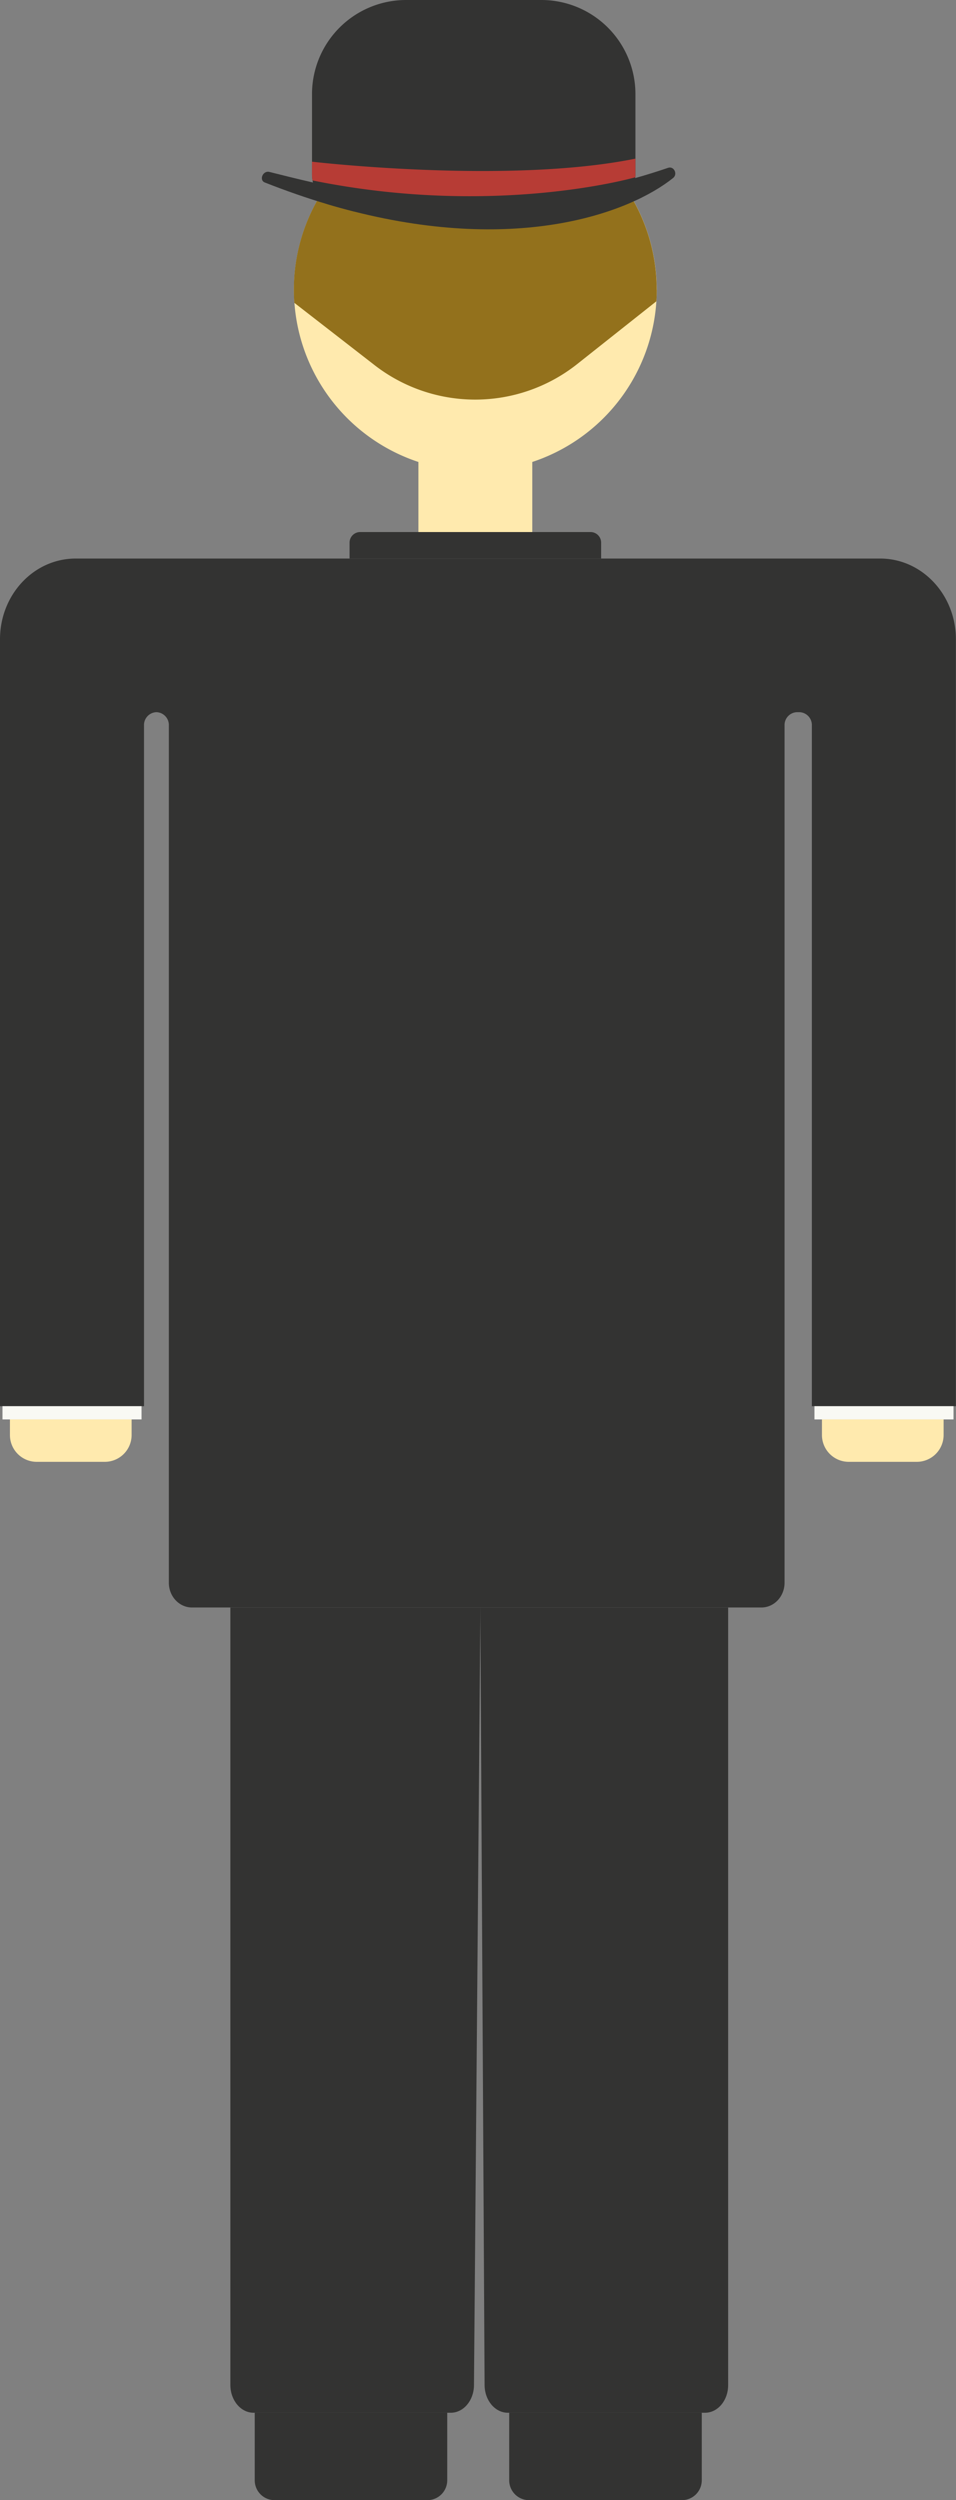 <svg xmlns="http://www.w3.org/2000/svg" viewBox="0 0 361 943.86"><rect x="0" y="0" width="361" height="943.86" fill="#808080" stroke="none"/><defs><style>.a{fill:#333332;}.b{fill:#f9f9f4;}.c{fill:#ffeaae;}.d{fill:#93711c;}.e{fill:#b73c35;}</style></defs><title>1912Mann</title><path class="a" d="M14.24,254.62v289.5H68.62v-257a4.85,4.85,0,0,1,4.69-5h0a4.85,4.85,0,0,1,4.69,5V610.78c0,5.16,3.92,9.34,8.75,9.34h215c4.83,0,8.75-4.18,8.75-9.34V287.12a4.85,4.85,0,0,1,4.69-5h.93a4.85,4.85,0,0,1,4.69,5v257h54.39V254.62c0-16.85-12.81-30.5-28.6-30.5H42.84C27,224.12,14.24,237.77,14.24,254.62Z" transform="translate(-14.24 -13.26)"/><rect class="b" x="307.55" y="530.86" width="52.51" height="5"/><path class="c" d="M310.37,535.86h45.95a0,0,0,0,1,0,0v5.88a10.13,10.13,0,0,1-10.12,10.13h-25.7a10.13,10.13,0,0,1-10.12-10.12v-5.87A0,0,0,0,1,310.37,535.86Z"/><rect class="b" x="0.94" y="530.86" width="52.51" height="5"/><path class="c" d="M3.75,535.86H49.7a0,0,0,0,1,0,0v5.88a10.13,10.13,0,0,1-10.12,10.13H13.88A10.12,10.12,0,0,1,3.75,541.73v-5.88a0,0,0,0,1,0,0Z"/><path class="a" d="M241.24,224.12h-95v-6a4,4,0,0,1,4-4h87a4,4,0,0,1,4,4Z" transform="translate(-14.24 -13.26)"/><rect class="c" x="158" y="173.86" width="43" height="27"/><path class="c" d="M262.24,122.62c0,1.47-.05,2.93-.14,4.38a68.5,68.5,0,0,1-136.68.59c-.12-1.64-.18-3.3-.18-5a68.5,68.5,0,0,1,137,0Z" transform="translate(-14.24 -13.26)"/><path class="d" d="M262.24,122.62c0,1.47-.05,2.93-.14,4.38l-30,23.78a62,62,0,0,1-76.76.06l-29.95-23.25c-.12-1.64-.18-3.3-.18-5a68.5,68.5,0,0,1,137,0Z" transform="translate(-14.24 -13.26)"/><path class="a" d="M254.19,48.69V79a9.39,9.39,0,0,1-.06,1.19,2.17,2.17,0,0,1,0,.26,14.15,14.15,0,0,1-14,12.64H147.91c-3.34-.85-6.73-1.77-10.19-2.81h0a14.27,14.27,0,0,1-5.31-8.15c-.06-.25-.1-.5-.15-.75a14.42,14.42,0,0,1-.2-2.38V48.69a35.54,35.54,0,0,1,35.43-35.43h51.28A35.54,35.54,0,0,1,254.19,48.69Z" transform="translate(-14.24 -13.26)"/><path class="a" d="M268.41,80.46c-16.37,13.1-58,28.49-120.5,12.66-3.34-.85-6.73-1.77-10.19-2.81h0q-11.33-3.37-23.47-8.15c-2.32-.91-.73-4.6,1.69-4,4.45,1.1,10,2.53,16.47,4,27.07,6.07,70.79,12.67,121.72-1.68q6.12-1.73,12.38-3.86C268.74,75.85,270.26,79,268.41,80.46Z" transform="translate(-14.24 -13.26)"/><path class="e" d="M254.19,73.15V79a9.39,9.39,0,0,1-.06,1.19c-1.92.54-54,15-121.88,1.19a14.42,14.42,0,0,1-.2-2.38v-4.7S206,82.94,254.19,73.15Z" transform="translate(-14.24 -13.26)"/><path class="a" d="M184.46,924.12H110c-4.85,0-8.77-4.7-8.77-10.5V620.12h94.42l-2.43,293.6C193.19,919.48,189.27,924.12,184.46,924.12Z" transform="translate(-14.24 -13.26)"/><path class="a" d="M280.47,924.12H206c-4.82,0-8.74-4.66-8.77-10.43l-1.61-293.57h93.58v293.5C289.24,919.42,285.31,924.12,280.47,924.12Z" transform="translate(-14.24 -13.26)"/><path class="a" d="M96.19,910.86h72.69a0,0,0,0,1,0,0v25.5a7.5,7.5,0,0,1-7.5,7.5H103.69a7.5,7.5,0,0,1-7.5-7.5v-25.5A0,0,0,0,1,96.19,910.86Z"/><path class="a" d="M192.28,910.86H265a0,0,0,0,1,0,0v25.5a7.5,7.5,0,0,1-7.5,7.5H199.78a7.5,7.5,0,0,1-7.5-7.5v-25.5A0,0,0,0,1,192.28,910.86Z"/></svg>